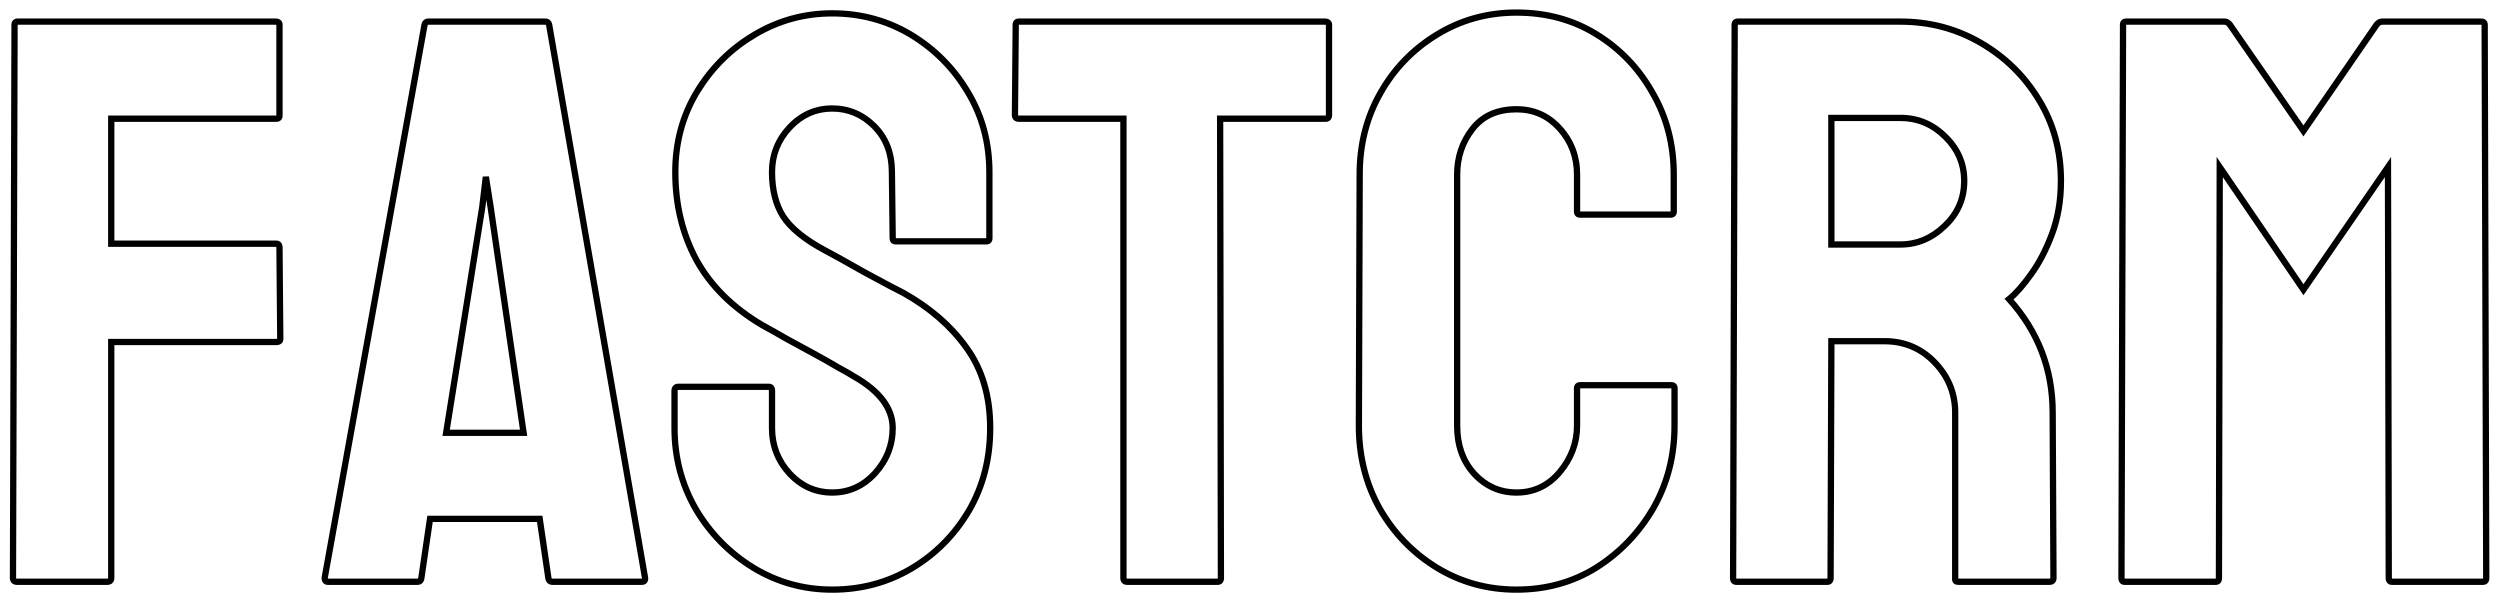 <svg width="795" height="192" viewBox="0 0 795 192" fill="none" xmlns="http://www.w3.org/2000/svg">
<g filter="url(#filter0_d_19_2)">
<path d="M34.125 181H5.375C4.542 181 4.125 180.583 4.125 179.75L4.625 3.875C4.625 3.208 4.958 2.875 5.625 2.875H87.625C88.458 2.875 88.875 3.208 88.875 3.875V32.75C88.875 33.417 88.542 33.75 87.875 33.75H35.375V73.5H87.875C88.542 73.5 88.875 73.917 88.875 74.75L89.125 103.75C89.125 104.417 88.708 104.75 87.875 104.75H35.375V179.75C35.375 180.583 34.958 181 34.125 181ZM103.25 179.75L135 3.875C135.167 3.208 135.583 2.875 136.25 2.875H173.375C174.042 2.875 174.458 3.208 174.625 3.875L205.125 179.75C205.208 180.583 204.875 181 204.125 181H175.75C174.917 181 174.458 180.583 174.375 179.75L171.625 161H136.75L134 179.75C133.917 180.583 133.5 181 132.75 181H104.25C103.583 181 103.25 180.583 103.25 179.75ZM153.375 61.75L141.875 133.625H166.5L156 61.75L154.5 52.25L153.375 61.75ZM264.625 183.5C255.542 183.5 247.167 181.167 239.5 176.5C231.917 171.833 225.833 165.625 221.25 157.875C216.75 150.042 214.5 141.458 214.5 132.125V120.375C214.5 119.458 214.917 119 215.75 119H244.5C245.167 119 245.5 119.458 245.5 120.375V132.125C245.5 137.708 247.375 142.542 251.125 146.625C254.875 150.625 259.375 152.625 264.625 152.625C269.958 152.625 274.5 150.583 278.25 146.5C282 142.333 283.875 137.542 283.875 132.125C283.875 125.875 279.792 120.417 271.625 115.75C270.292 114.917 268.542 113.917 266.375 112.75C264.292 111.5 261.792 110.083 258.875 108.5C255.958 106.917 253.125 105.375 250.375 103.875C247.625 102.292 244.958 100.792 242.375 99.375C233.042 93.875 226.083 87 221.5 78.75C217 70.417 214.75 61.083 214.75 50.75C214.75 41.25 217.083 32.667 221.75 25C226.417 17.417 232.5 11.417 240 7C247.583 2.5 255.792 0.25 264.625 0.25C273.708 0.25 282.042 2.5 289.625 7C297.208 11.583 303.25 17.667 307.75 25.25C312.333 32.833 314.625 41.333 314.625 50.75V71.75C314.625 72.417 314.292 72.75 313.625 72.75H284.875C284.208 72.75 283.875 72.417 283.875 71.75L283.625 50.75C283.625 44.75 281.75 39.875 278 36.125C274.25 32.375 269.792 30.5 264.625 30.5C259.375 30.5 254.875 32.5 251.125 36.5C247.375 40.5 245.5 45.25 245.5 50.75C245.5 56.333 246.667 61 249 64.75C251.417 68.5 255.792 72.083 262.125 75.5C262.792 75.833 264.333 76.667 266.75 78C269.167 79.333 271.833 80.833 274.75 82.5C277.75 84.083 280.458 85.542 282.875 86.875C285.292 88.125 286.75 88.875 287.25 89.125C295.75 93.875 302.458 99.708 307.375 106.625C312.375 113.542 314.875 122.042 314.875 132.125C314.875 141.875 312.625 150.625 308.125 158.375C303.542 166.125 297.458 172.25 289.875 176.75C282.292 181.25 273.875 183.5 264.625 183.5ZM387.25 181H358.375C357.625 181 357.25 180.583 357.25 179.75V33.75H324C323.167 33.75 322.75 33.333 322.75 32.5L323 3.875C323 3.208 323.333 2.875 324 2.875H421.25C422.167 2.875 422.625 3.208 422.625 3.875V32.5C422.625 33.333 422.292 33.75 421.625 33.75H388L388.25 179.75C388.25 180.583 387.917 181 387.25 181ZM482.25 183.5C473 183.5 464.542 181.167 456.875 176.5C449.292 171.833 443.25 165.583 438.75 157.75C434.333 149.833 432.125 141.042 432.125 131.375L432.375 51.5C432.375 42 434.542 33.417 438.875 25.75C443.208 18 449.167 11.792 456.75 7.125C464.417 2.375 472.917 0 482.25 0C491.75 0 500.208 2.292 507.625 6.875C515.125 11.458 521.083 17.667 525.5 25.5C530 33.25 532.25 41.917 532.25 51.5V63.25C532.25 63.917 531.917 64.25 531.25 64.25H502.5C501.833 64.25 501.5 63.917 501.5 63.25V51.5C501.5 45.833 499.667 40.958 496 36.875C492.333 32.792 487.75 30.75 482.25 30.75C476.167 30.75 471.5 32.833 468.25 37C465 41.167 463.375 46 463.375 51.5V131.375C463.375 137.625 465.208 142.75 468.875 146.75C472.542 150.667 477 152.625 482.25 152.625C487.75 152.625 492.333 150.458 496 146.125C499.667 141.708 501.5 136.792 501.5 131.375V119.5C501.5 118.833 501.833 118.5 502.5 118.5H531.5C532.167 118.5 532.5 118.833 532.5 119.5V131.375C532.5 140.958 530.25 149.708 525.75 157.625C521.167 165.458 515.125 171.75 507.625 176.5C500.125 181.167 491.667 183.5 482.25 183.5ZM581.125 181H552.125C551.458 181 551.125 180.583 551.125 179.75L551.625 3.875C551.625 3.208 551.958 2.875 552.625 2.875H604.375C613.625 2.875 622.125 5.125 629.875 9.625C637.625 14.125 643.792 20.167 648.375 27.75C653.042 35.333 655.375 43.917 655.375 53.5C655.375 59.75 654.417 65.417 652.5 70.5C650.583 75.583 648.333 79.875 645.75 83.375C643.25 86.875 640.958 89.458 638.875 91.125C648.125 101.375 652.75 113.417 652.75 127.25L653 179.75C653 180.583 652.583 181 651.75 181H622.75C622.083 181 621.75 180.75 621.75 180.25V127.25C621.75 121.083 619.583 115.75 615.25 111.25C610.917 106.75 605.583 104.5 599.25 104.5H582.375L582.125 179.75C582.125 180.583 581.792 181 581.125 181ZM604.375 33.5H582.375V73.75H604.375C609.625 73.75 614.292 71.792 618.375 67.875C622.542 63.958 624.625 59.167 624.625 53.5C624.625 48.083 622.625 43.417 618.625 39.5C614.625 35.5 609.875 33.5 604.375 33.5ZM704.625 181H675.625C674.958 181 674.625 180.583 674.625 179.75L675.125 3.875C675.125 3.208 675.458 2.875 676.125 2.875H707.375C708.042 2.875 708.625 3.208 709.125 3.875L732.5 37.625L755.75 3.875C756.25 3.208 756.875 2.875 757.625 2.875H789C789.75 2.875 790.125 3.208 790.125 3.875L790.625 179.75C790.625 180.583 790.292 181 789.625 181H760.625C759.958 181 759.625 180.583 759.625 179.75L759.375 49.125L732.5 88.125L705.875 49.125L705.625 179.75C705.625 180.583 705.292 181 704.625 181Z" fill="white"/>
<path d="M4.125 179.75L3.125 179.747V179.75H4.125ZM4.625 3.875L5.625 3.878V3.875H4.625ZM35.375 33.75V32.75H34.375V33.75H35.375ZM35.375 73.5H34.375V74.5H35.375V73.5ZM88.875 74.75H87.875L87.875 74.759L88.875 74.75ZM89.125 103.75H90.125L90.125 103.741L89.125 103.75ZM35.375 104.75V103.75H34.375V104.75H35.375ZM34.125 180H5.375V182H34.125V180ZM5.375 180C5.112 180 5.099 179.935 5.145 179.98C5.19 180.026 5.125 180.013 5.125 179.75H3.125C3.125 180.321 3.268 180.933 3.73 181.395C4.192 181.857 4.804 182 5.375 182V180ZM5.125 179.753L5.625 3.878L3.625 3.872L3.125 179.747L5.125 179.753ZM5.625 3.875C5.625 3.833 5.628 3.803 5.631 3.782C5.633 3.762 5.636 3.753 5.636 3.754C5.636 3.755 5.632 3.765 5.623 3.78C5.619 3.788 5.613 3.796 5.606 3.805C5.599 3.814 5.591 3.823 5.582 3.832C5.573 3.841 5.564 3.849 5.555 3.856C5.546 3.863 5.538 3.869 5.53 3.873C5.515 3.882 5.505 3.886 5.504 3.886C5.503 3.886 5.512 3.883 5.532 3.881C5.553 3.878 5.583 3.875 5.625 3.875V1.875C5.138 1.875 4.588 1.998 4.168 2.418C3.748 2.838 3.625 3.388 3.625 3.875H5.625ZM5.625 3.875H87.625V1.875H5.625V3.875ZM87.625 3.875C87.77 3.875 87.862 3.89 87.914 3.904C87.964 3.917 87.962 3.925 87.938 3.906C87.909 3.883 87.885 3.85 87.874 3.822C87.865 3.801 87.875 3.811 87.875 3.875H89.875C89.875 3.321 89.691 2.747 89.187 2.344C88.726 1.975 88.148 1.875 87.625 1.875V3.875ZM87.875 3.875V32.75H89.875V3.875H87.875ZM87.875 32.75C87.875 32.792 87.872 32.822 87.869 32.843C87.867 32.863 87.864 32.872 87.864 32.871C87.864 32.87 87.868 32.86 87.877 32.845C87.882 32.837 87.887 32.829 87.894 32.82C87.901 32.811 87.909 32.802 87.918 32.793C87.927 32.784 87.936 32.776 87.945 32.769C87.954 32.762 87.962 32.757 87.97 32.752C87.985 32.743 87.995 32.739 87.996 32.739C87.997 32.739 87.988 32.742 87.968 32.744C87.948 32.747 87.917 32.75 87.875 32.75V34.75C88.362 34.75 88.912 34.627 89.332 34.207C89.752 33.787 89.875 33.237 89.875 32.75H87.875ZM87.875 32.75H35.375V34.75H87.875V32.75ZM34.375 33.75V73.5H36.375V33.75H34.375ZM35.375 74.5H87.875V72.5H35.375V74.5ZM87.875 74.5C87.939 74.5 87.949 74.51 87.928 74.501C87.9 74.49 87.867 74.466 87.844 74.437C87.825 74.413 87.833 74.411 87.846 74.461C87.86 74.513 87.875 74.605 87.875 74.75H89.875C89.875 74.227 89.775 73.649 89.406 73.188C89.003 72.684 88.429 72.5 87.875 72.5V74.5ZM87.875 74.759L88.125 103.759L90.125 103.741L89.875 74.741L87.875 74.759ZM88.125 103.75C88.125 103.814 88.115 103.824 88.124 103.803C88.135 103.775 88.159 103.742 88.188 103.719C88.212 103.7 88.214 103.708 88.164 103.721C88.112 103.735 88.02 103.75 87.875 103.75V105.75C88.398 105.75 88.976 105.65 89.437 105.281C89.941 104.878 90.125 104.304 90.125 103.75H88.125ZM87.875 103.75H35.375V105.75H87.875V103.75ZM34.375 104.75V179.75H36.375V104.75H34.375ZM34.375 179.75C34.375 180.013 34.31 180.026 34.355 179.98C34.401 179.935 34.388 180 34.125 180V182C34.696 182 35.308 181.857 35.77 181.395C36.232 180.933 36.375 180.321 36.375 179.75H34.375ZM103.25 179.75L102.266 179.572L102.25 179.66V179.75H103.25ZM135 3.875L134.03 3.632L134.022 3.665L134.016 3.697L135 3.875ZM174.625 3.875L175.61 3.704L175.604 3.668L175.595 3.632L174.625 3.875ZM205.125 179.75L206.12 179.65L206.116 179.615L206.11 179.579L205.125 179.75ZM174.375 179.75L175.37 179.65L175.368 179.628L175.364 179.605L174.375 179.75ZM171.625 161L172.614 160.855L172.489 160H171.625V161ZM136.75 161V160H135.886L135.761 160.855L136.75 161ZM134 179.75L133.011 179.605L133.007 179.628L133.005 179.65L134 179.75ZM153.375 61.75L154.362 61.908L154.366 61.888L154.368 61.868L153.375 61.75ZM141.875 133.625L140.888 133.467L140.702 134.625H141.875V133.625ZM166.5 133.625V134.625H167.657L167.489 133.48L166.5 133.625ZM156 61.75L156.99 61.605L156.988 61.594L156 61.75ZM154.5 52.25L155.488 52.094L153.507 52.132L154.5 52.25ZM104.234 179.928L135.984 4.053L134.016 3.697L102.266 179.572L104.234 179.928ZM135.97 4.118C135.993 4.026 136.018 3.971 136.036 3.941C136.052 3.914 136.062 3.906 136.062 3.906C136.063 3.905 136.065 3.904 136.068 3.902C136.071 3.9 136.079 3.897 136.091 3.893C136.116 3.886 136.166 3.875 136.25 3.875V1.875C135.748 1.875 135.239 2.003 134.813 2.344C134.39 2.683 134.151 3.148 134.03 3.632L135.97 4.118ZM136.25 3.875H173.375V1.875H136.25V3.875ZM173.375 3.875C173.459 3.875 173.509 3.886 173.534 3.893C173.546 3.897 173.554 3.9 173.557 3.902C173.56 3.904 173.562 3.905 173.563 3.906C173.563 3.906 173.573 3.914 173.589 3.941C173.607 3.971 173.632 4.026 173.655 4.118L175.595 3.632C175.474 3.148 175.235 2.683 174.812 2.344C174.386 2.003 173.877 1.875 173.375 1.875V3.875ZM173.64 4.046L204.14 179.921L206.11 179.579L175.61 3.704L173.64 4.046ZM204.13 179.85C204.144 179.988 204.136 180.067 204.129 180.101C204.123 180.131 204.122 180.106 204.157 180.063C204.173 180.042 204.192 180.025 204.212 180.01C204.231 179.997 204.245 179.99 204.25 179.989C204.258 179.986 204.224 180 204.125 180V182C204.674 182 205.294 181.843 205.718 181.312C206.12 180.81 206.173 180.184 206.12 179.65L204.13 179.85ZM204.125 180H175.75V182H204.125V180ZM175.75 180C175.623 180 175.545 179.984 175.502 179.97C175.482 179.963 175.469 179.957 175.463 179.954C175.457 179.951 175.455 179.948 175.454 179.948C175.453 179.947 175.45 179.944 175.446 179.938C175.442 179.932 175.434 179.92 175.425 179.899C175.407 179.857 175.383 179.779 175.37 179.65L173.38 179.85C173.437 180.425 173.64 181.002 174.109 181.427C174.578 181.854 175.172 182 175.75 182V180ZM175.364 179.605L172.614 160.855L170.636 161.145L173.386 179.895L175.364 179.605ZM171.625 160H136.75V162H171.625V160ZM135.761 160.855L133.011 179.605L134.989 179.895L137.739 161.145L135.761 160.855ZM133.005 179.65C132.977 179.932 132.906 179.992 132.918 179.98C132.924 179.975 132.927 179.975 132.914 179.98C132.896 179.987 132.846 180 132.75 180V182C133.314 182 133.889 181.838 134.332 181.395C134.76 180.966 134.94 180.401 134.995 179.85L133.005 179.65ZM132.75 180H104.25V182H132.75V180ZM104.25 180C104.186 180 104.176 179.99 104.197 179.999C104.225 180.01 104.258 180.034 104.281 180.063C104.3 180.087 104.292 180.089 104.279 180.039C104.265 179.987 104.25 179.895 104.25 179.75H102.25C102.25 180.274 102.35 180.851 102.719 181.312C103.122 181.816 103.696 182 104.25 182V180ZM152.388 61.592L140.888 133.467L142.862 133.783L154.362 61.908L152.388 61.592ZM141.875 134.625H166.5V132.625H141.875V134.625ZM167.489 133.48L156.989 61.605L155.011 61.895L165.511 133.77L167.489 133.48ZM156.988 61.594L155.488 52.094L153.512 52.406L155.012 61.906L156.988 61.594ZM153.507 52.132L152.382 61.632L154.368 61.868L155.493 52.368L153.507 52.132ZM239.5 176.5L238.976 177.352L238.98 177.354L239.5 176.5ZM221.25 157.875L220.383 158.373L220.389 158.384L221.25 157.875ZM251.125 146.625L250.388 147.301L250.395 147.309L251.125 146.625ZM278.25 146.5L278.987 147.176L278.993 147.169L278.25 146.5ZM271.625 115.75L271.095 116.598L271.112 116.608L271.129 116.618L271.625 115.75ZM266.375 112.75L265.861 113.607L265.88 113.619L265.901 113.63L266.375 112.75ZM250.375 103.875L249.876 104.742L249.886 104.747L249.896 104.753L250.375 103.875ZM242.375 99.375L241.867 100.237L241.881 100.244L241.894 100.252L242.375 99.375ZM221.5 78.75L220.62 79.225L220.626 79.236L221.5 78.75ZM221.75 25L220.898 24.476L220.896 24.48L221.75 25ZM240 7L240.507 7.862L240.51 7.86L240 7ZM289.625 7L290.142 6.144L290.135 6.14L289.625 7ZM307.75 25.25L306.89 25.76L306.894 25.767L307.75 25.25ZM283.875 71.75H284.875L284.875 71.738L283.875 71.75ZM283.625 50.75L282.625 50.75L282.625 50.762L283.625 50.75ZM249 64.75L248.151 65.278L248.155 65.285L248.159 65.292L249 64.75ZM262.125 75.5L261.65 76.38L261.664 76.388L261.678 76.394L262.125 75.5ZM274.75 82.5L274.254 83.368L274.268 83.377L274.283 83.384L274.75 82.5ZM282.875 86.875L282.392 87.751L282.404 87.757L282.416 87.763L282.875 86.875ZM287.25 89.125L287.738 88.252L287.718 88.241L287.697 88.231L287.25 89.125ZM307.375 106.625L306.56 107.204L306.565 107.211L307.375 106.625ZM308.125 158.375L308.986 158.884L308.99 158.877L308.125 158.375ZM264.625 182.5C255.723 182.5 247.528 180.216 240.02 175.646L238.98 177.354C246.805 182.117 255.361 184.5 264.625 184.5V182.5ZM240.024 175.648C232.581 171.068 226.612 164.978 222.111 157.366L220.389 158.384C225.054 166.272 231.253 172.599 238.976 177.352L240.024 175.648ZM222.117 157.377C217.707 149.7 215.5 141.29 215.5 132.125H213.5C213.5 141.627 215.793 150.383 220.383 158.373L222.117 157.377ZM215.5 132.125V120.375H213.5V132.125H215.5ZM215.5 120.375C215.5 120.048 215.576 119.99 215.552 120.016C215.54 120.03 215.531 120.031 215.547 120.025C215.57 120.017 215.631 120 215.75 120V118C215.153 118 214.529 118.168 214.073 118.671C213.632 119.156 213.5 119.785 213.5 120.375H215.5ZM215.75 120H244.5V118H215.75V120ZM244.5 120C244.553 120 244.551 120.009 244.521 119.995C244.485 119.979 244.456 119.952 244.441 119.932C244.431 119.918 244.447 119.934 244.466 120.009C244.484 120.085 244.5 120.203 244.5 120.375H246.5C246.5 119.825 246.405 119.232 246.059 118.756C245.669 118.22 245.089 118 244.5 118V120ZM244.5 120.375V132.125H246.5V120.375H244.5ZM244.5 132.125C244.5 137.957 246.468 143.032 250.388 147.301L251.862 145.949C248.282 142.051 246.5 137.46 246.5 132.125H244.5ZM250.395 147.309C254.325 151.501 259.085 153.625 264.625 153.625V151.625C259.665 151.625 255.425 149.749 251.855 145.941L250.395 147.309ZM264.625 153.625C270.251 153.625 275.056 151.457 278.987 147.176L277.513 145.824C273.944 149.71 269.666 151.625 264.625 151.625V153.625ZM278.993 147.169C282.902 142.826 284.875 137.798 284.875 132.125H282.875C282.875 137.285 281.098 141.841 277.507 145.831L278.993 147.169ZM284.875 132.125C284.875 125.355 280.428 119.629 272.121 114.882L271.129 116.618C279.155 121.205 282.875 126.395 282.875 132.125H284.875ZM272.155 114.902C270.796 114.053 269.025 113.041 266.849 111.87L265.901 113.63C268.058 114.792 269.787 115.781 271.095 116.598L272.155 114.902ZM266.889 111.893C264.79 110.633 262.277 109.209 259.352 107.621L258.398 109.379C261.306 110.958 263.793 112.367 265.861 113.607L266.889 111.893ZM259.352 107.621C256.436 106.038 253.603 104.497 250.854 102.997L249.896 104.753C252.647 106.253 255.481 107.795 258.398 109.379L259.352 107.621ZM250.874 103.008C248.118 101.422 245.446 99.918 242.856 98.498L241.894 100.252C244.471 101.665 247.132 103.161 249.876 104.742L250.874 103.008ZM242.883 98.513C233.68 93.09 226.859 86.337 222.374 78.264L220.626 79.236C225.308 87.663 232.404 94.66 241.867 100.237L242.883 98.513ZM222.38 78.275C217.966 70.1 215.75 60.933 215.75 50.75H213.75C213.75 61.234 216.034 70.733 220.62 79.225L222.38 78.275ZM215.75 50.75C215.75 41.422 218.039 33.021 222.604 25.52L220.896 24.48C216.128 32.313 213.75 41.078 213.75 50.75H215.75ZM222.602 25.524C227.185 18.076 233.151 12.194 240.507 7.862L239.493 6.138C231.849 10.64 225.648 16.757 220.898 24.476L222.602 25.524ZM240.51 7.86C247.939 3.452 255.971 1.25 264.625 1.25V-0.75C255.612 -0.75 247.228 1.548 239.49 6.14L240.51 7.86ZM264.625 1.25C273.534 1.25 281.691 3.454 289.115 7.86L290.135 6.14C282.393 1.546 273.882 -0.75 264.625 -0.75V1.25ZM289.108 7.856C296.551 12.354 302.474 18.319 306.89 25.76L308.61 24.74C304.026 17.014 297.866 10.812 290.142 6.144L289.108 7.856ZM306.894 25.767C311.377 33.185 313.625 41.504 313.625 50.75H315.625C315.625 41.163 313.289 32.482 308.606 24.733L306.894 25.767ZM313.625 50.75V71.75H315.625V50.75H313.625ZM313.625 71.75C313.625 71.792 313.622 71.823 313.619 71.843C313.617 71.863 313.614 71.872 313.614 71.871C313.614 71.87 313.618 71.86 313.627 71.845C313.631 71.837 313.637 71.829 313.644 71.82C313.651 71.811 313.659 71.802 313.668 71.793C313.677 71.784 313.686 71.776 313.695 71.769C313.704 71.762 313.712 71.757 313.72 71.752C313.735 71.743 313.745 71.739 313.746 71.739C313.747 71.739 313.738 71.742 313.718 71.744C313.697 71.747 313.667 71.75 313.625 71.75V73.75C314.112 73.75 314.662 73.627 315.082 73.207C315.502 72.787 315.625 72.237 315.625 71.75H313.625ZM313.625 71.75H284.875V73.75H313.625V71.75ZM284.875 71.75C284.833 71.75 284.803 71.747 284.782 71.744C284.762 71.742 284.753 71.739 284.754 71.739C284.755 71.739 284.765 71.743 284.78 71.752C284.788 71.757 284.796 71.762 284.805 71.769C284.814 71.776 284.823 71.784 284.832 71.793C284.841 71.802 284.849 71.811 284.856 71.82C284.863 71.829 284.869 71.837 284.873 71.845C284.882 71.86 284.886 71.87 284.886 71.871C284.886 71.872 284.883 71.863 284.881 71.843C284.878 71.823 284.875 71.792 284.875 71.75H282.875C282.875 72.237 282.998 72.787 283.418 73.207C283.838 73.627 284.388 73.75 284.875 73.75V71.75ZM284.875 71.738L284.625 50.738L282.625 50.762L282.875 71.762L284.875 71.738ZM284.625 50.75C284.625 44.523 282.67 39.381 278.707 35.418L277.293 36.832C280.83 40.369 282.625 44.977 282.625 50.75H284.625ZM278.707 35.418C274.775 31.486 270.065 29.5 264.625 29.5V31.5C269.519 31.5 273.725 33.264 277.293 36.832L278.707 35.418ZM264.625 29.5C259.085 29.5 254.325 31.625 250.395 35.816L251.855 37.184C255.425 33.376 259.665 31.5 264.625 31.5V29.5ZM250.395 35.816C246.471 40.002 244.5 44.997 244.5 50.75H246.5C246.5 45.503 248.279 40.998 251.855 37.184L250.395 35.816ZM244.5 50.75C244.5 56.471 245.696 61.333 248.151 65.278L249.849 64.222C247.637 60.667 246.5 56.196 246.5 50.75H244.5ZM248.159 65.292C250.707 69.245 255.25 72.927 261.65 76.38L262.6 74.62C256.333 71.239 252.126 67.755 249.841 64.208L248.159 65.292ZM261.678 76.394C262.322 76.717 263.845 77.539 266.267 78.876L267.233 77.124C264.822 75.794 263.261 74.95 262.572 74.606L261.678 76.394ZM266.267 78.876C268.678 80.206 271.341 81.704 274.254 83.368L275.246 81.632C272.326 79.963 269.655 78.461 267.233 77.124L266.267 78.876ZM274.283 83.384C277.279 84.966 279.982 86.421 282.392 87.751L283.358 85.999C280.935 84.662 278.221 83.201 275.217 81.616L274.283 83.384ZM282.416 87.763C284.829 89.012 286.295 89.766 286.803 90.019L287.697 88.231C287.205 87.984 285.754 87.238 283.334 85.987L282.416 87.763ZM286.762 89.998C295.152 94.686 301.741 100.425 306.56 107.204L308.19 106.046C303.176 98.991 296.348 93.064 287.738 88.252L286.762 89.998ZM306.565 107.211C311.42 113.928 313.875 122.213 313.875 132.125H315.875C315.875 121.871 313.33 113.156 308.185 106.039L306.565 107.211ZM313.875 132.125C313.875 141.715 311.664 150.289 307.26 157.873L308.99 158.877C313.586 150.961 315.875 142.035 315.875 132.125H313.875ZM307.264 157.866C302.765 165.475 296.8 171.478 289.365 175.89L290.385 177.61C298.116 173.022 304.319 166.775 308.986 158.884L307.264 157.866ZM289.365 175.89C281.944 180.294 273.705 182.5 264.625 182.5V184.5C274.045 184.5 282.64 182.206 290.385 177.61L289.365 175.89ZM357.25 33.75H358.25V32.75H357.25V33.75ZM322.75 32.5L321.75 32.491V32.5H322.75ZM323 3.875L324 3.884V3.875H323ZM388 33.75V32.75H386.998L387 33.752L388 33.75ZM388.25 179.75H389.25L389.25 179.748L388.25 179.75ZM387.25 180H358.375V182H387.25V180ZM358.375 180C358.278 180 358.236 179.986 358.23 179.984C358.228 179.983 358.234 179.985 358.244 179.992C358.255 179.999 358.265 180.008 358.275 180.019C358.317 180.066 358.25 180.037 358.25 179.75H356.25C356.25 180.296 356.371 180.893 356.788 181.356C357.223 181.84 357.817 182 358.375 182V180ZM358.25 179.75V33.75H356.25V179.75H358.25ZM357.25 32.75H324V34.75H357.25V32.75ZM324 32.75C323.737 32.75 323.724 32.685 323.77 32.73C323.815 32.776 323.75 32.763 323.75 32.5H321.75C321.75 33.071 321.893 33.683 322.355 34.145C322.817 34.607 323.429 34.75 324 34.75V32.75ZM323.75 32.509L324 3.884L322 3.866L321.75 32.491L323.75 32.509ZM324 3.875C324 3.833 324.003 3.803 324.006 3.782C324.008 3.762 324.011 3.753 324.011 3.754C324.011 3.755 324.007 3.765 323.998 3.78C323.994 3.788 323.988 3.796 323.981 3.805C323.974 3.814 323.966 3.823 323.957 3.832C323.948 3.841 323.939 3.849 323.93 3.856C323.921 3.863 323.913 3.869 323.905 3.873C323.89 3.882 323.88 3.886 323.879 3.886C323.878 3.886 323.887 3.883 323.907 3.881C323.928 3.878 323.958 3.875 324 3.875V1.875C323.513 1.875 322.963 1.998 322.543 2.418C322.123 2.838 322 3.388 322 3.875H324ZM324 3.875H421.25V1.875H324V3.875ZM421.25 3.875C421.422 3.875 421.54 3.891 421.616 3.909C421.691 3.928 421.707 3.944 421.693 3.934C421.673 3.919 421.646 3.89 421.63 3.854C421.616 3.824 421.625 3.822 421.625 3.875H423.625C423.625 3.286 423.405 2.706 422.869 2.316C422.393 1.97 421.8 1.875 421.25 1.875V3.875ZM421.625 3.875V32.5H423.625V3.875H421.625ZM421.625 32.5C421.625 32.645 421.61 32.737 421.596 32.789C421.583 32.839 421.575 32.837 421.594 32.813C421.617 32.784 421.65 32.76 421.678 32.749C421.699 32.74 421.689 32.75 421.625 32.75V34.75C422.179 34.75 422.753 34.566 423.156 34.062C423.525 33.601 423.625 33.023 423.625 32.5H421.625ZM421.625 32.75H388V34.75H421.625V32.75ZM387 33.752L387.25 179.752L389.25 179.748L389 33.748L387 33.752ZM387.25 179.75C387.25 179.895 387.235 179.987 387.221 180.039C387.208 180.089 387.2 180.087 387.219 180.063C387.242 180.034 387.275 180.01 387.303 179.999C387.324 179.99 387.314 180 387.25 180V182C387.804 182 388.378 181.816 388.781 181.312C389.15 180.851 389.25 180.274 389.25 179.75H387.25ZM456.875 176.5L456.351 177.352L456.355 177.354L456.875 176.5ZM438.75 157.75L437.877 158.237L437.883 158.248L438.75 157.75ZM432.125 131.375L431.125 131.372V131.375H432.125ZM432.375 51.5L433.375 51.503V51.5H432.375ZM438.875 25.75L439.746 26.242L439.748 26.238L438.875 25.75ZM456.75 7.125L457.274 7.977L457.277 7.975L456.75 7.125ZM507.625 6.875L507.099 7.726L507.104 7.728L507.625 6.875ZM525.5 25.5L524.629 25.991L524.635 26.002L525.5 25.5ZM468.875 146.75L468.138 147.426L468.145 147.433L468.875 146.75ZM496 146.125L496.763 146.771L496.769 146.764L496 146.125ZM525.75 157.625L526.613 158.13L526.619 158.119L525.75 157.625ZM507.625 176.5L508.153 177.349L508.16 177.345L507.625 176.5ZM482.25 182.5C473.178 182.5 464.9 180.214 457.395 175.646L456.355 177.354C464.183 182.119 472.822 184.5 482.25 184.5V182.5ZM457.399 175.648C449.96 171.07 444.035 164.943 439.617 157.252L437.883 158.248C442.465 166.224 448.623 172.596 456.351 177.352L457.399 175.648ZM439.623 157.263C435.295 149.505 433.125 140.883 433.125 131.375H431.125C431.125 141.201 433.371 150.162 437.877 158.237L439.623 157.263ZM433.125 131.378L433.375 51.503L431.375 51.497L431.125 131.372L433.125 131.378ZM433.375 51.5C433.375 42.158 435.504 33.747 439.746 26.242L438.004 25.258C433.58 33.087 431.375 41.842 431.375 51.5H433.375ZM439.748 26.238C443.998 18.637 449.836 12.554 457.274 7.977L456.226 6.273C448.498 11.029 442.419 17.363 438.002 25.262L439.748 26.238ZM457.277 7.975C464.779 3.327 473.096 1 482.25 1V-1C472.737 -1 464.054 1.423 456.223 6.275L457.277 7.975ZM482.25 1C491.582 1 499.855 3.249 507.099 7.726L508.151 6.024C500.562 1.335 491.918 -1 482.25 -1V1ZM507.104 7.728C514.455 12.221 520.294 18.303 524.629 25.991L526.371 25.009C521.873 17.031 515.795 10.696 508.146 6.022L507.104 7.728ZM524.635 26.002C529.04 33.589 531.25 42.08 531.25 51.5H533.25C533.25 41.753 530.96 32.911 526.365 24.998L524.635 26.002ZM531.25 51.5V63.25H533.25V51.5H531.25ZM531.25 63.25C531.25 63.292 531.247 63.322 531.244 63.343C531.242 63.363 531.239 63.372 531.239 63.371C531.239 63.37 531.243 63.36 531.252 63.345C531.256 63.337 531.262 63.329 531.269 63.32C531.276 63.311 531.284 63.302 531.293 63.293C531.302 63.284 531.311 63.276 531.32 63.269C531.329 63.262 531.337 63.257 531.345 63.252C531.36 63.243 531.37 63.239 531.371 63.239C531.372 63.239 531.363 63.242 531.343 63.244C531.322 63.247 531.292 63.25 531.25 63.25V65.25C531.737 65.25 532.287 65.127 532.707 64.707C533.127 64.287 533.25 63.737 533.25 63.25H531.25ZM531.25 63.25H502.5V65.25H531.25V63.25ZM502.5 63.25C502.458 63.25 502.428 63.247 502.407 63.244C502.387 63.242 502.378 63.239 502.379 63.239C502.38 63.239 502.39 63.243 502.405 63.252C502.413 63.257 502.421 63.262 502.43 63.269C502.439 63.276 502.448 63.284 502.457 63.293C502.466 63.302 502.474 63.311 502.481 63.32C502.488 63.329 502.494 63.337 502.498 63.345C502.507 63.36 502.511 63.37 502.511 63.371C502.511 63.372 502.508 63.363 502.506 63.343C502.503 63.322 502.5 63.292 502.5 63.25H500.5C500.5 63.737 500.623 64.287 501.043 64.707C501.463 65.127 502.013 65.25 502.5 65.25V63.25ZM502.5 63.25V51.5H500.5V63.25H502.5ZM502.5 51.5C502.5 45.596 500.581 40.48 496.744 36.207L495.256 37.543C498.752 41.437 500.5 46.071 500.5 51.5H502.5ZM496.744 36.207C492.887 31.912 488.033 29.75 482.25 29.75V31.75C487.467 31.75 491.779 33.672 495.256 37.543L496.744 36.207ZM482.25 29.75C475.911 29.75 470.931 31.937 467.461 36.385L469.039 37.615C472.069 33.73 476.422 31.75 482.25 31.75V29.75ZM467.461 36.385C464.069 40.735 462.375 45.787 462.375 51.5H464.375C464.375 46.213 465.931 41.598 469.039 37.615L467.461 36.385ZM462.375 51.5V131.375H464.375V51.5H462.375ZM462.375 131.375C462.375 137.835 464.277 143.213 468.138 147.426L469.612 146.074C466.14 142.287 464.375 137.415 464.375 131.375H462.375ZM468.145 147.433C471.996 151.547 476.717 153.625 482.25 153.625V151.625C477.283 151.625 473.087 149.786 469.605 146.067L468.145 147.433ZM482.25 153.625C488.055 153.625 492.914 151.321 496.763 146.771L495.237 145.479C491.753 149.596 487.445 151.625 482.25 151.625V153.625ZM496.769 146.764C500.575 142.179 502.5 137.04 502.5 131.375H500.5C500.5 136.544 498.758 141.237 495.231 145.486L496.769 146.764ZM502.5 131.375V119.5H500.5V131.375H502.5ZM502.5 119.5C502.5 119.458 502.503 119.428 502.506 119.407C502.508 119.387 502.511 119.378 502.511 119.379C502.511 119.38 502.507 119.39 502.498 119.405C502.494 119.413 502.488 119.421 502.481 119.43C502.474 119.439 502.466 119.448 502.457 119.457C502.448 119.466 502.439 119.474 502.43 119.481C502.421 119.488 502.413 119.494 502.405 119.498C502.39 119.507 502.38 119.511 502.379 119.511C502.378 119.511 502.387 119.508 502.407 119.506C502.428 119.503 502.458 119.5 502.5 119.5V117.5C502.013 117.5 501.463 117.623 501.043 118.043C500.623 118.463 500.5 119.013 500.5 119.5H502.5ZM502.5 119.5H531.5V117.5H502.5V119.5ZM531.5 119.5C531.542 119.5 531.572 119.503 531.593 119.506C531.613 119.508 531.622 119.511 531.621 119.511C531.62 119.511 531.61 119.507 531.595 119.498C531.587 119.494 531.579 119.488 531.57 119.481C531.561 119.474 531.552 119.466 531.543 119.457C531.534 119.448 531.526 119.439 531.519 119.43C531.512 119.421 531.506 119.413 531.502 119.405C531.493 119.39 531.489 119.38 531.489 119.379C531.489 119.378 531.492 119.387 531.494 119.407C531.497 119.428 531.5 119.458 531.5 119.5H533.5C533.5 119.013 533.377 118.463 532.957 118.043C532.537 117.623 531.987 117.5 531.5 117.5V119.5ZM531.5 119.5V131.375H533.5V119.5H531.5ZM531.5 131.375C531.5 140.795 529.29 149.373 524.881 157.131L526.619 158.119C531.21 150.044 533.5 141.122 533.5 131.375H531.5ZM524.887 157.12C520.382 164.819 514.452 170.993 507.09 175.655L508.16 177.345C515.798 172.507 521.951 166.098 526.613 158.13L524.887 157.12ZM507.097 175.651C499.766 180.212 491.493 182.5 482.25 182.5V184.5C491.841 184.5 500.484 182.121 508.153 177.349L507.097 175.651ZM551.125 179.75L550.125 179.747V179.75H551.125ZM551.625 3.875L552.625 3.878V3.875H551.625ZM648.375 27.75L647.519 28.267L647.523 28.274L648.375 27.75ZM645.75 83.375L644.945 82.781L644.941 82.787L644.936 82.794L645.75 83.375ZM638.875 91.125L638.25 90.344L637.422 91.007L638.133 91.795L638.875 91.125ZM652.75 127.25H651.75L651.75 127.255L652.75 127.25ZM653 179.75L654 179.75L654 179.745L653 179.75ZM582.375 104.5V103.5H581.378L581.375 104.497L582.375 104.5ZM582.125 179.75L581.125 179.747V179.75H582.125ZM582.375 33.5V32.5H581.375V33.5H582.375ZM582.375 73.75H581.375V74.75H582.375V73.75ZM618.375 67.875L617.69 67.146L617.683 67.153L618.375 67.875ZM618.625 39.5L617.918 40.207L617.925 40.215L618.625 39.5ZM581.125 180H552.125V182H581.125V180ZM552.125 180C552.061 180 552.051 179.99 552.072 179.999C552.1 180.01 552.133 180.034 552.156 180.063C552.175 180.087 552.167 180.089 552.154 180.039C552.14 179.987 552.125 179.895 552.125 179.75H550.125C550.125 180.274 550.225 180.851 550.594 181.312C550.997 181.816 551.571 182 552.125 182V180ZM552.125 179.753L552.625 3.878L550.625 3.872L550.125 179.747L552.125 179.753ZM552.625 3.875C552.625 3.833 552.628 3.803 552.631 3.782C552.633 3.762 552.636 3.753 552.636 3.754C552.636 3.755 552.632 3.765 552.623 3.78C552.619 3.788 552.613 3.796 552.606 3.805C552.599 3.814 552.591 3.823 552.582 3.832C552.573 3.841 552.564 3.849 552.555 3.856C552.546 3.863 552.538 3.869 552.53 3.873C552.515 3.882 552.505 3.886 552.504 3.886C552.503 3.886 552.512 3.883 552.532 3.881C552.553 3.878 552.583 3.875 552.625 3.875V1.875C552.138 1.875 551.588 1.998 551.168 2.418C550.748 2.838 550.625 3.388 550.625 3.875H552.625ZM552.625 3.875H604.375V1.875H552.625V3.875ZM604.375 3.875C613.455 3.875 621.78 6.081 629.373 10.49L630.377 8.76C622.47 4.169 613.795 1.875 604.375 1.875V3.875ZM629.373 10.49C636.979 14.906 643.024 20.829 647.519 28.267L649.231 27.233C644.56 19.504 638.271 13.344 630.377 8.76L629.373 10.49ZM647.523 28.274C652.086 35.688 654.375 44.087 654.375 53.5H656.375C656.375 43.746 653.998 34.979 649.227 27.226L647.523 28.274ZM654.375 53.5C654.375 59.647 653.433 65.192 651.564 70.147L653.436 70.853C655.401 65.641 656.375 59.853 656.375 53.5H654.375ZM651.564 70.147C649.672 75.165 647.463 79.371 644.945 82.781L646.555 83.969C649.204 80.379 651.494 76.002 653.436 70.853L651.564 70.147ZM644.936 82.794C642.461 86.259 640.232 88.759 638.25 90.344L639.5 91.906C641.685 90.157 644.039 87.491 646.564 83.956L644.936 82.794ZM638.133 91.795C647.216 101.861 651.75 113.664 651.75 127.25H653.75C653.75 113.17 649.034 100.889 639.617 90.455L638.133 91.795ZM651.75 127.255L652 179.755L654 179.745L653.75 127.245L651.75 127.255ZM652 179.75C652 180.013 651.935 180.026 651.98 179.98C652.026 179.935 652.013 180 651.75 180V182C652.321 182 652.933 181.857 653.395 181.395C653.857 180.933 654 180.321 654 179.75H652ZM651.75 180H622.75V182H651.75V180ZM622.75 180C622.643 180 622.581 179.99 622.555 179.983C622.53 179.977 622.555 179.979 622.6 180.012C622.651 180.051 622.698 180.107 622.726 180.172C622.752 180.231 622.75 180.265 622.75 180.25H620.75C620.75 180.744 620.93 181.26 621.4 181.613C621.816 181.925 622.321 182 622.75 182V180ZM622.75 180.25V127.25H620.75V180.25H622.75ZM622.75 127.25C622.75 120.821 620.48 115.24 615.97 110.556L614.53 111.944C618.686 116.26 620.75 121.346 620.75 127.25H622.75ZM615.97 110.556C611.446 105.858 605.851 103.5 599.25 103.5V105.5C605.316 105.5 610.388 107.642 614.53 111.944L615.97 110.556ZM599.25 103.5H582.375V105.5H599.25V103.5ZM581.375 104.497L581.125 179.747L583.125 179.753L583.375 104.503L581.375 104.497ZM581.125 179.75C581.125 179.895 581.11 179.987 581.096 180.039C581.083 180.089 581.075 180.087 581.094 180.063C581.117 180.034 581.15 180.01 581.178 179.999C581.199 179.99 581.189 180 581.125 180V182C581.679 182 582.253 181.816 582.656 181.312C583.025 180.851 583.125 180.274 583.125 179.75H581.125ZM604.375 32.5H582.375V34.5H604.375V32.5ZM581.375 33.5V73.75H583.375V33.5H581.375ZM582.375 74.75H604.375V72.75H582.375V74.75ZM604.375 74.75C609.904 74.75 614.814 72.677 619.067 68.597L617.683 67.153C613.77 70.907 609.346 72.75 604.375 72.75V74.75ZM619.06 68.604C623.426 64.5 625.625 59.446 625.625 53.5H623.625C623.625 58.888 621.658 63.417 617.69 67.146L619.06 68.604ZM625.625 53.5C625.625 47.804 623.51 42.883 619.325 38.785L617.925 40.215C621.74 43.95 623.625 48.362 623.625 53.5H625.625ZM619.332 38.793C615.151 34.611 610.149 32.5 604.375 32.5V34.5C609.601 34.5 614.099 36.389 617.918 40.207L619.332 38.793ZM674.625 179.75L673.625 179.747V179.75H674.625ZM675.125 3.875L676.125 3.878V3.875H675.125ZM709.125 3.875L709.947 3.306L709.936 3.29L709.925 3.275L709.125 3.875ZM732.5 37.625L731.678 38.194L732.502 39.385L733.324 38.192L732.5 37.625ZM755.75 3.875L754.95 3.275L754.938 3.291L754.926 3.308L755.75 3.875ZM790.125 3.875L789.125 3.875L789.125 3.878L790.125 3.875ZM790.625 179.75L791.625 179.75L791.625 179.747L790.625 179.75ZM759.625 179.75L760.625 179.75L760.625 179.748L759.625 179.75ZM759.375 49.125L760.375 49.123L760.369 45.92L758.552 48.558L759.375 49.125ZM732.5 88.125L731.674 88.689L732.496 89.893L733.323 88.692L732.5 88.125ZM705.875 49.125L706.701 48.561L704.881 45.896L704.875 49.123L705.875 49.125ZM705.625 179.75L704.625 179.748V179.75H705.625ZM704.625 180H675.625V182H704.625V180ZM675.625 180C675.561 180 675.551 179.99 675.572 179.999C675.6 180.01 675.633 180.034 675.656 180.063C675.675 180.087 675.667 180.089 675.654 180.039C675.64 179.987 675.625 179.895 675.625 179.75H673.625C673.625 180.274 673.725 180.851 674.094 181.312C674.497 181.816 675.071 182 675.625 182V180ZM675.625 179.753L676.125 3.878L674.125 3.872L673.625 179.747L675.625 179.753ZM676.125 3.875C676.125 3.833 676.128 3.803 676.131 3.782C676.133 3.762 676.136 3.753 676.136 3.754C676.136 3.755 676.132 3.765 676.123 3.78C676.119 3.788 676.113 3.796 676.106 3.805C676.099 3.814 676.091 3.823 676.082 3.832C676.073 3.841 676.064 3.849 676.055 3.856C676.046 3.863 676.038 3.869 676.03 3.873C676.015 3.882 676.005 3.886 676.004 3.886C676.003 3.886 676.012 3.883 676.032 3.881C676.053 3.878 676.083 3.875 676.125 3.875V1.875C675.638 1.875 675.088 1.998 674.668 2.418C674.248 2.838 674.125 3.388 674.125 3.875H676.125ZM676.125 3.875H707.375V1.875H676.125V3.875ZM707.375 3.875C707.649 3.875 707.961 3.99 708.325 4.475L709.925 3.275C709.289 2.426 708.435 1.875 707.375 1.875V3.875ZM708.303 4.444L731.678 38.194L733.322 37.056L709.947 3.306L708.303 4.444ZM733.324 38.192L756.574 4.442L754.926 3.308L731.676 37.058L733.324 38.192ZM756.55 4.475C756.885 4.028 757.228 3.875 757.625 3.875V1.875C756.522 1.875 755.615 2.389 754.95 3.275L756.55 4.475ZM757.625 3.875H789V1.875H757.625V3.875ZM789 3.875C789.117 3.875 789.181 3.888 789.208 3.896C789.232 3.903 789.212 3.902 789.179 3.872C789.164 3.858 789.149 3.842 789.138 3.825C789.127 3.808 789.121 3.795 789.118 3.789C789.114 3.777 789.125 3.8 789.125 3.875H791.125C791.125 3.355 790.973 2.791 790.508 2.378C790.065 1.984 789.502 1.875 789 1.875V3.875ZM789.125 3.878L789.625 179.753L791.625 179.747L791.125 3.872L789.125 3.878ZM789.625 179.75C789.625 179.895 789.61 179.987 789.596 180.039C789.583 180.089 789.575 180.087 789.594 180.063C789.617 180.034 789.65 180.01 789.678 179.999C789.699 179.99 789.689 180 789.625 180V182C790.179 182 790.753 181.816 791.156 181.312C791.525 180.851 791.625 180.274 791.625 179.75H789.625ZM789.625 180H760.625V182H789.625V180ZM760.625 180C760.561 180 760.551 179.99 760.572 179.999C760.6 180.01 760.633 180.034 760.656 180.063C760.675 180.087 760.667 180.089 760.654 180.039C760.64 179.987 760.625 179.895 760.625 179.75H758.625C758.625 180.274 758.725 180.851 759.094 181.312C759.497 181.816 760.071 182 760.625 182V180ZM760.625 179.748L760.375 49.123L758.375 49.127L758.625 179.752L760.625 179.748ZM758.552 48.558L731.677 87.558L733.323 88.692L760.198 49.692L758.552 48.558ZM733.326 87.561L706.701 48.561L705.049 49.689L731.674 88.689L733.326 87.561ZM704.875 49.123L704.625 179.748L706.625 179.752L706.875 49.127L704.875 49.123ZM704.625 179.75C704.625 179.895 704.61 179.987 704.596 180.039C704.583 180.089 704.575 180.087 704.594 180.063C704.617 180.034 704.65 180.01 704.678 179.999C704.699 179.99 704.689 180 704.625 180V182C705.179 182 705.753 181.816 706.156 181.312C706.525 180.851 706.625 180.274 706.625 179.75H704.625Z" fill="black"/>
</g>
<defs>
<filter id="filter0_d_19_2" x="0.125" y="0" width="794.5" height="191.5" filterUnits="userSpaceOnUse" color-interpolation-filters="sRGB">
<feFlood flood-opacity="0" result="BackgroundImageFix"/>
<feColorMatrix in="SourceAlpha" type="matrix" values="0 0 0 0 0 0 0 0 0 0 0 0 0 0 0 0 0 0 127 0" result="hardAlpha"/>
<feOffset dy="4"/>
<feGaussianBlur stdDeviation="2"/>
<feComposite in2="hardAlpha" operator="out"/>
<feColorMatrix type="matrix" values="0 0 0 0 0 0 0 0 0 0 0 0 0 0 0 0 0 0 0.25 0"/>
<feBlend mode="normal" in2="BackgroundImageFix" result="effect1_dropShadow_19_2"/>
<feBlend mode="normal" in="SourceGraphic" in2="effect1_dropShadow_19_2" result="shape"/>
</filter>
</defs>
</svg>
